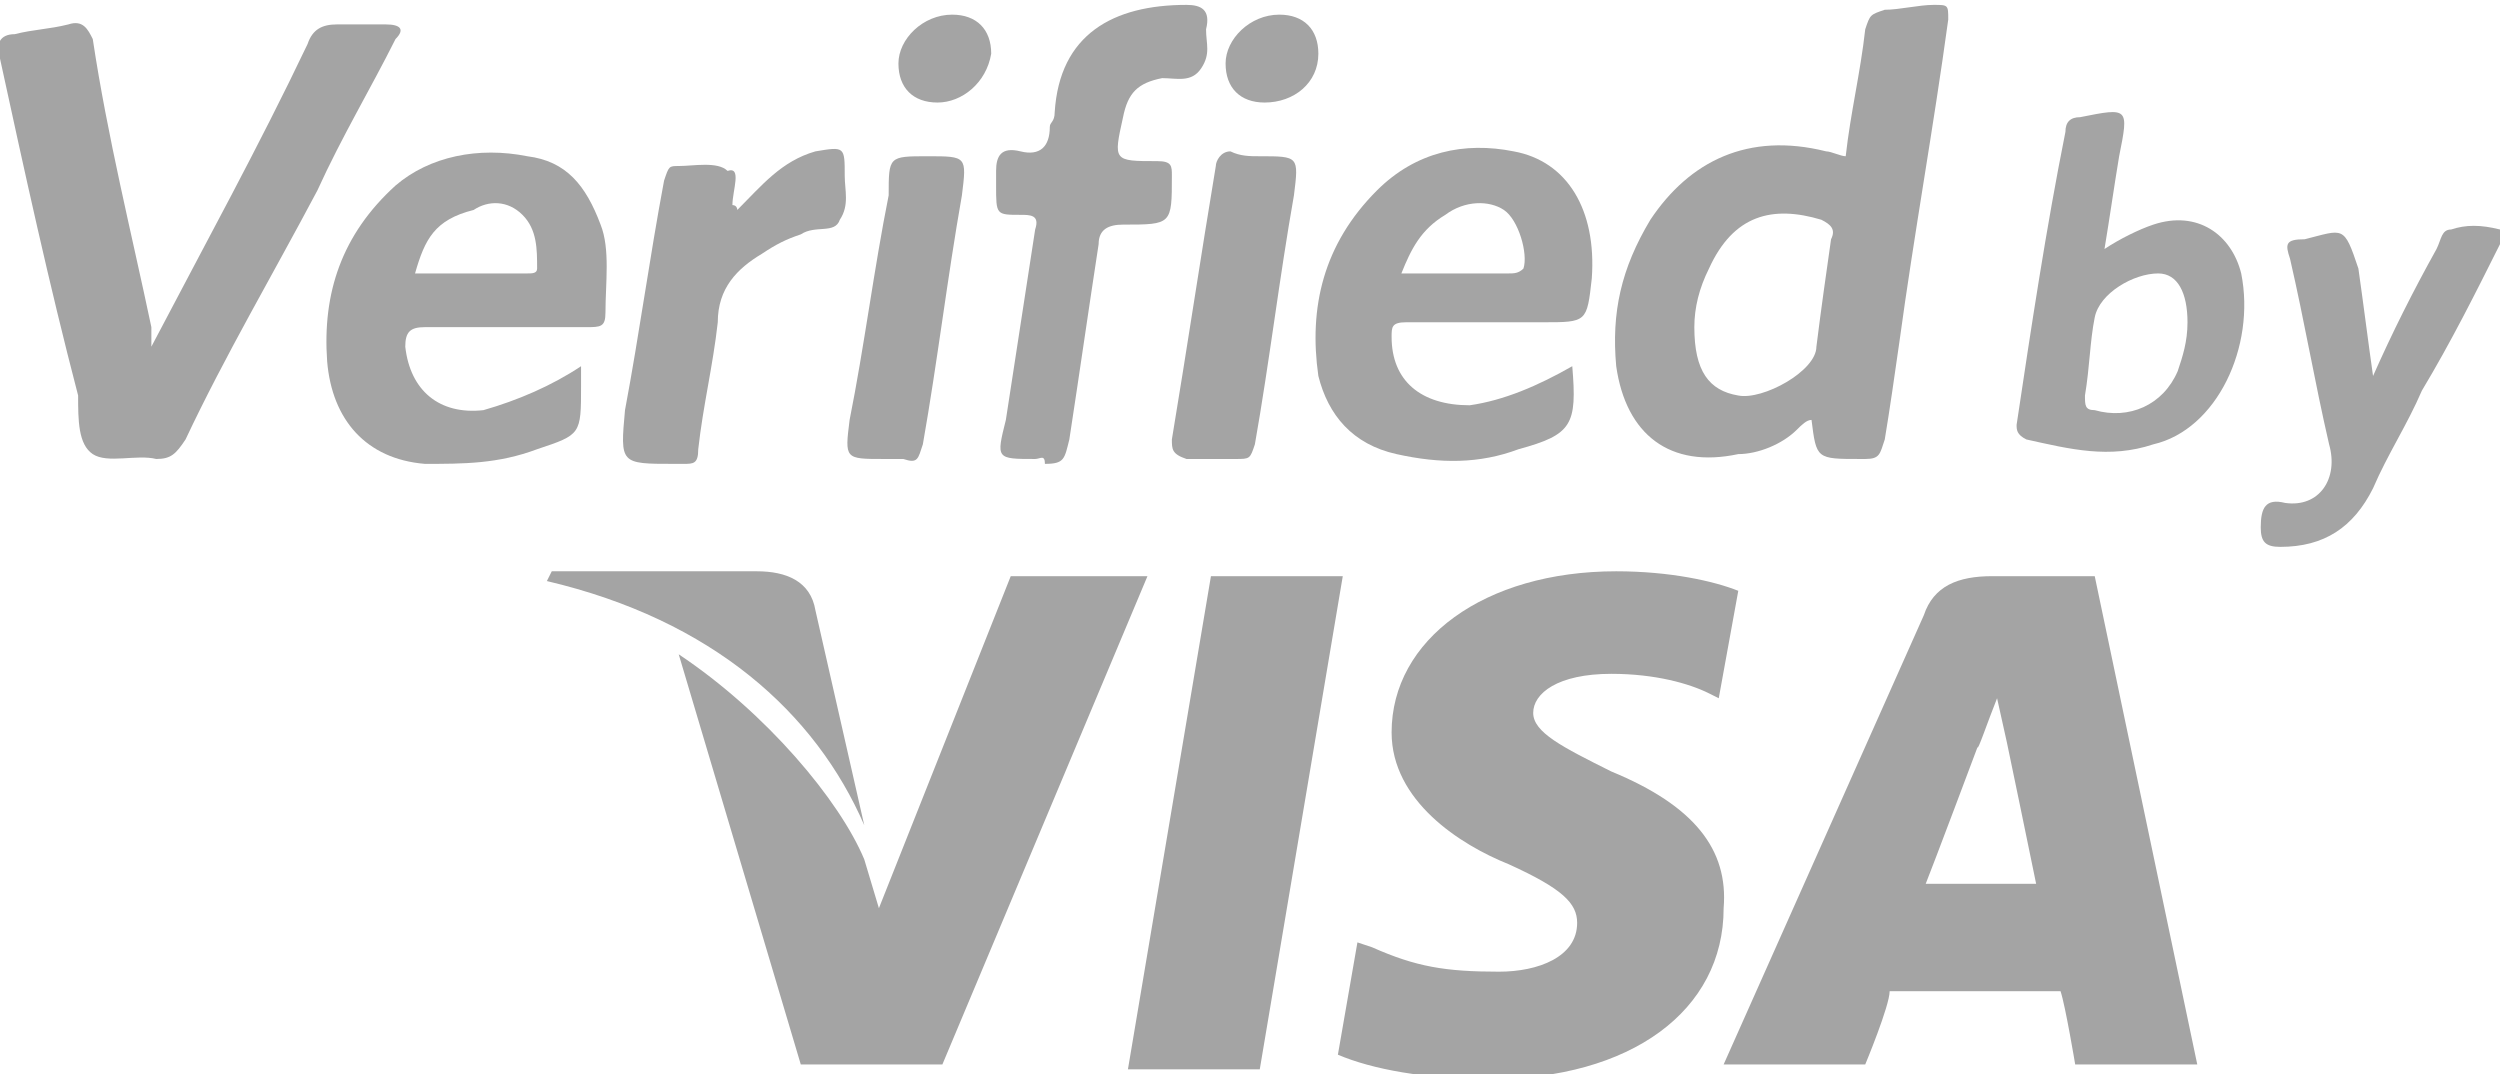 <?xml version="1.0" encoding="utf-8"?>
<!-- Generator: Adobe Illustrator 17.1.0, SVG Export Plug-In . SVG Version: 6.00 Build 0)  -->
<!DOCTYPE svg PUBLIC "-//W3C//DTD SVG 1.1//EN" "http://www.w3.org/Graphics/SVG/1.1/DTD/svg11.dtd">
<svg version="1.1" id="Layer_1" xmlns="http://www.w3.org/2000/svg" xmlns:xlink="http://www.w3.org/1999/xlink" x="0px" y="0px"
	 viewBox="0 0 51.2 22" enable-background="new 0 0 51.2 22" xml:space="preserve">
<g>
	<path fill="#A4A4A4" d="M3.1,7.1C4.2,5,5.3,3,6.3,0.9c0.1-0.3,0.3-0.4,0.6-0.4c0.3,0,0.7,0,1,0s0.4,0.1,0.2,0.3
		c-0.5,1-1.1,2-1.6,3.1C5.6,5.6,4.6,7.3,3.8,9C3.6,9.3,3.5,9.4,3.2,9.4c-0.4-0.1-1,0.1-1.3-0.1C1.6,9.1,1.6,8.6,1.6,8.1
		C1,5.8,0.5,3.5,0,1.2c-0.1-0.3,0-0.5,0.3-0.5C0.7,0.6,1,0.6,1.4,0.5c0.3-0.1,0.4,0.1,0.5,0.3c0.3,2,0.8,4,1.2,5.9
		C3.1,6.8,3.1,6.9,3.1,7.1z"/>
	<path fill="#A4A4A4" d="M37.1,8.6c-0.1,0-0.2,0.1-0.3,0.2c-0.3,0.3-0.8,0.5-1.2,0.5c-1.4,0.3-2.3-0.4-2.5-1.8c-0.1-1.1,0.1-2,0.7-3
		c0.8-1.2,2-1.8,3.6-1.4c0.1,0,0.3,0.1,0.4,0.1c0.1-0.9,0.3-1.7,0.4-2.6c0.1-0.3,0.1-0.3,0.4-0.4c0.3,0,0.7-0.1,1-0.1s0.3,0,0.3,0.3
		c-0.3,2.2-0.7,4.4-1,6.6c-0.1,0.7-0.2,1.4-0.3,2c-0.1,0.3-0.1,0.4-0.4,0.4c-0.1,0-0.1,0-0.1,0C37.2,9.4,37.2,9.4,37.1,8.6z
		 M34.7,6.7c0,0.9,0.3,1.3,0.9,1.4c0.5,0.1,1.6-0.5,1.6-1c0.1-0.8,0.2-1.5,0.3-2.2c0.1-0.2,0-0.3-0.2-0.4c-1-0.3-1.8-0.1-2.3,1
		C34.8,5.9,34.7,6.3,34.7,6.7z"/>
	<path fill="#A4A4A4" d="M32.2,7.5c0.1,1.2,0,1.4-1.1,1.7c-0.8,0.3-1.6,0.3-2.5,0.1c-0.9-0.2-1.4-0.8-1.6-1.6
		c-0.2-1.4,0.1-2.7,1.2-3.8c0.8-0.8,1.8-1,2.8-0.8c1.1,0.2,1.7,1.2,1.6,2.6c-0.1,0.9-0.1,0.9-1,0.9c-1,0-1.8,0-2.8,0
		c-0.3,0-0.3,0.1-0.3,0.3c0,0.9,0.6,1.4,1.6,1.4C30.8,8.2,31.5,7.9,32.2,7.5z M28.7,5.6c0.8,0,1.5,0,2.2,0c0.1,0,0.2,0,0.3-0.1
		c0.1-0.3-0.1-1-0.4-1.2c-0.3-0.2-0.8-0.2-1.2,0.1C29.1,4.7,28.9,5.1,28.7,5.6z"/>
	<path fill="#A4A4A4" d="M11.9,7.5c0,0.2,0,0.3,0,0.4c0,1,0,1-0.9,1.3c-0.8,0.3-1.5,0.3-2.3,0.3c-1.2-0.1-1.9-0.9-2-2.1
		C6.6,6,7,4.8,8.1,3.8C8.8,3.2,9.8,3,10.8,3.2c0.8,0.1,1.2,0.6,1.5,1.4c0.2,0.5,0.1,1.2,0.1,1.8c0,0.3-0.1,0.3-0.4,0.3
		c-1.1,0-2.2,0-3.3,0c-0.3,0-0.4,0.1-0.4,0.4c0.1,0.9,0.7,1.4,1.6,1.3C10.6,8.2,11.3,7.9,11.9,7.5z M8.5,5.6c0.8,0,1.5,0,2.3,0
		c0.1,0,0.2,0,0.2-0.1c0-0.4,0-0.8-0.3-1.1c-0.3-0.3-0.7-0.3-1-0.1C8.9,4.5,8.7,4.9,8.5,5.6z"/>
	<path fill="#A4A4A4" d="M21.2,9.4c-0.8,0-0.8,0-0.6-0.8C20.8,7.3,21,6,21.2,4.7c0.1-0.3-0.1-0.3-0.3-0.3c-0.5,0-0.5,0-0.5-0.6
		c0-0.1,0-0.2,0-0.3c0-0.3,0.1-0.5,0.5-0.4c0.4,0.1,0.6-0.1,0.6-0.5c0-0.1,0.1-0.1,0.1-0.3c0.1-1.6,1.2-2.2,2.7-2.2
		c0.3,0,0.5,0.1,0.4,0.5c0,0.3,0.1,0.5-0.1,0.8c-0.2,0.3-0.5,0.2-0.8,0.2c-0.5,0.1-0.7,0.3-0.8,0.8c-0.2,0.9-0.2,0.9,0.7,0.9
		c0.3,0,0.3,0.1,0.3,0.3c0,1,0,1-1,1c-0.3,0-0.5,0.1-0.5,0.4c-0.2,1.3-0.4,2.7-0.6,4c-0.1,0.4-0.1,0.5-0.5,0.5
		C21.4,9.3,21.3,9.4,21.2,9.4z"/>
	<path fill="#A4A4A4" d="M43.1,5.1c0.3-0.2,0.7-0.4,1-0.5c0.9-0.3,1.6,0.2,1.8,1c0.3,1.5-0.5,3.2-1.8,3.5c-0.9,0.3-1.7,0.1-2.6-0.1
		c-0.2-0.1-0.2-0.2-0.2-0.3c0.3-2,0.6-4,1-6c0-0.2,0.1-0.3,0.3-0.3c1-0.2,1-0.2,0.8,0.8C43.3,3.8,43.2,4.5,43.1,5.1z M44.8,6.6
		c0-0.6-0.2-1-0.6-1C43.7,5.6,43,6,42.9,6.5c-0.1,0.5-0.1,1-0.2,1.6c0,0.2,0,0.3,0.2,0.3c0.7,0.2,1.4-0.1,1.7-0.8
		C44.7,7.3,44.8,7,44.8,6.6z"/>
	<path fill="#A4A4A4" d="M15.1,4.3c0.5-0.5,0.9-1,1.6-1.2C17.3,3,17.3,3,17.3,3.6c0,0.3,0.1,0.6-0.1,0.9c-0.1,0.3-0.5,0.1-0.8,0.3
		c-0.3,0.1-0.5,0.2-0.8,0.4c-0.5,0.3-0.9,0.7-0.9,1.4c-0.1,0.9-0.3,1.7-0.4,2.6c0,0.3-0.1,0.3-0.3,0.3c-0.1,0-0.1,0-0.2,0
		c-1.1,0-1.1,0-1-1.1c0.3-1.6,0.5-3.1,0.8-4.7c0.1-0.3,0.1-0.3,0.3-0.3c0.3,0,0.8-0.1,1,0.1C15.2,3.4,15,3.9,15,4.2
		C15.1,4.2,15.1,4.3,15.1,4.3z"/>
	<path fill="#A4A4A4" d="M48.6,7.7C49,6.8,49.4,6,49.9,5.1C50,4.9,50,4.7,50.2,4.7c0.3-0.1,0.6-0.1,1,0c0.2,0.1,0,0.2,0,0.3
		c-0.5,1-1,2-1.6,3c-0.3,0.7-0.7,1.3-1,2c-0.4,0.8-1,1.2-1.9,1.2c-0.3,0-0.4-0.1-0.4-0.4c0-0.4,0.1-0.6,0.5-0.5
		c0.7,0.1,1.1-0.5,0.9-1.2c-0.3-1.3-0.5-2.5-0.8-3.8c-0.1-0.3-0.1-0.4,0.3-0.4C48,4.7,48,4.6,48.3,5.5C48.4,6.2,48.5,7,48.6,7.7
		C48.5,7.7,48.6,7.7,48.6,7.7z"/>
	<path fill="#A4A4A4" d="M19,3.2c0.8,0,0.8,0,0.7,0.8c-0.3,1.7-0.5,3.4-0.8,5.1c-0.1,0.3-0.1,0.4-0.4,0.3c-0.1,0-0.3,0-0.4,0
		c-0.8,0-0.8,0-0.7-0.8c0.3-1.5,0.5-3.1,0.8-4.6C18.2,3.2,18.2,3.2,19,3.2z"/>
	<path fill="#A4A4A4" d="M25.8,3.2c0.8,0,0.8,0,0.7,0.8c-0.3,1.7-0.5,3.4-0.8,5.1c-0.1,0.3-0.1,0.3-0.4,0.3c-0.3,0-0.6,0-1,0
		C24,9.3,24,9.2,24,9c0.3-1.8,0.6-3.8,0.9-5.6c0-0.1,0.1-0.3,0.3-0.3C25.4,3.2,25.6,3.2,25.8,3.2z"/>
	<path fill="#A4A4A4" d="M25.9,2.1c-0.5,0-0.8-0.3-0.8-0.8c0-0.5,0.5-1,1.1-1c0.5,0,0.8,0.3,0.8,0.8C27,1.7,26.5,2.1,25.9,2.1z"/>
	<path fill="#A4A4A4" d="M19.2,2.1c-0.5,0-0.8-0.3-0.8-0.8c0-0.5,0.5-1,1.1-1c0.5,0,0.8,0.3,0.8,0.8C20.2,1.7,19.7,2.1,19.2,2.1z"/>
	<g>
		<path fill="#A4A4A4" d="M17.7,16.9l-1-4.4c-0.1-0.6-0.6-0.8-1.2-0.8h-4.2l-0.1,0.2C14.6,12.7,16.7,14.6,17.7,16.9z"/>
		<path fill="#A4A4A4" d="M20.7,11.8l-2.7,6.8l-0.3-1c-0.5-1.2-2-3-3.8-4.2l2.5,8.4h2.9l4.2-10H20.7z"/>
		<polygon fill="#A4A4A4" points="23.1,21.9 25.8,21.9 27.5,11.8 24.8,11.8 		"/>
		<path fill="#A4A4A4" d="M33,15.8c-1-0.5-1.6-0.8-1.6-1.2c0-0.4,0.5-0.8,1.6-0.8c0.9,0,1.6,0.2,2,0.4l0.2,0.1l0.4-2.2
			c-0.5-0.2-1.4-0.4-2.5-0.4c-2.7,0-4.6,1.4-4.6,3.3c0,1.4,1.4,2.3,2.4,2.7c1.1,0.5,1.4,0.8,1.4,1.2c0,0.7-0.8,1-1.6,1
			c-1.1,0-1.7-0.1-2.6-0.5l-0.3-0.1l-0.4,2.3c0.7,0.3,1.8,0.5,3.1,0.5c2.9,0,4.8-1.4,4.8-3.5C35.4,17.4,34.7,16.5,33,15.8z"/>
		<path fill="#A4A4A4" d="M42.9,11.8h-2.1c-0.7,0-1.2,0.2-1.4,0.8l-4.1,9.2h2.9c0,0,0.5-1.2,0.5-1.5c0.3,0,3.1,0,3.5,0
			c0.1,0.3,0.3,1.5,0.3,1.5H45L42.9,11.8z M39.4,18.2c0.2-0.5,1.1-2.9,1.1-2.9c0,0.1,0.2-0.5,0.4-1l0.2,0.9c0,0,0.5,2.4,0.6,2.9
			H39.4L39.4,18.2L39.4,18.2z"/>
	</g>
</g>
</svg>
